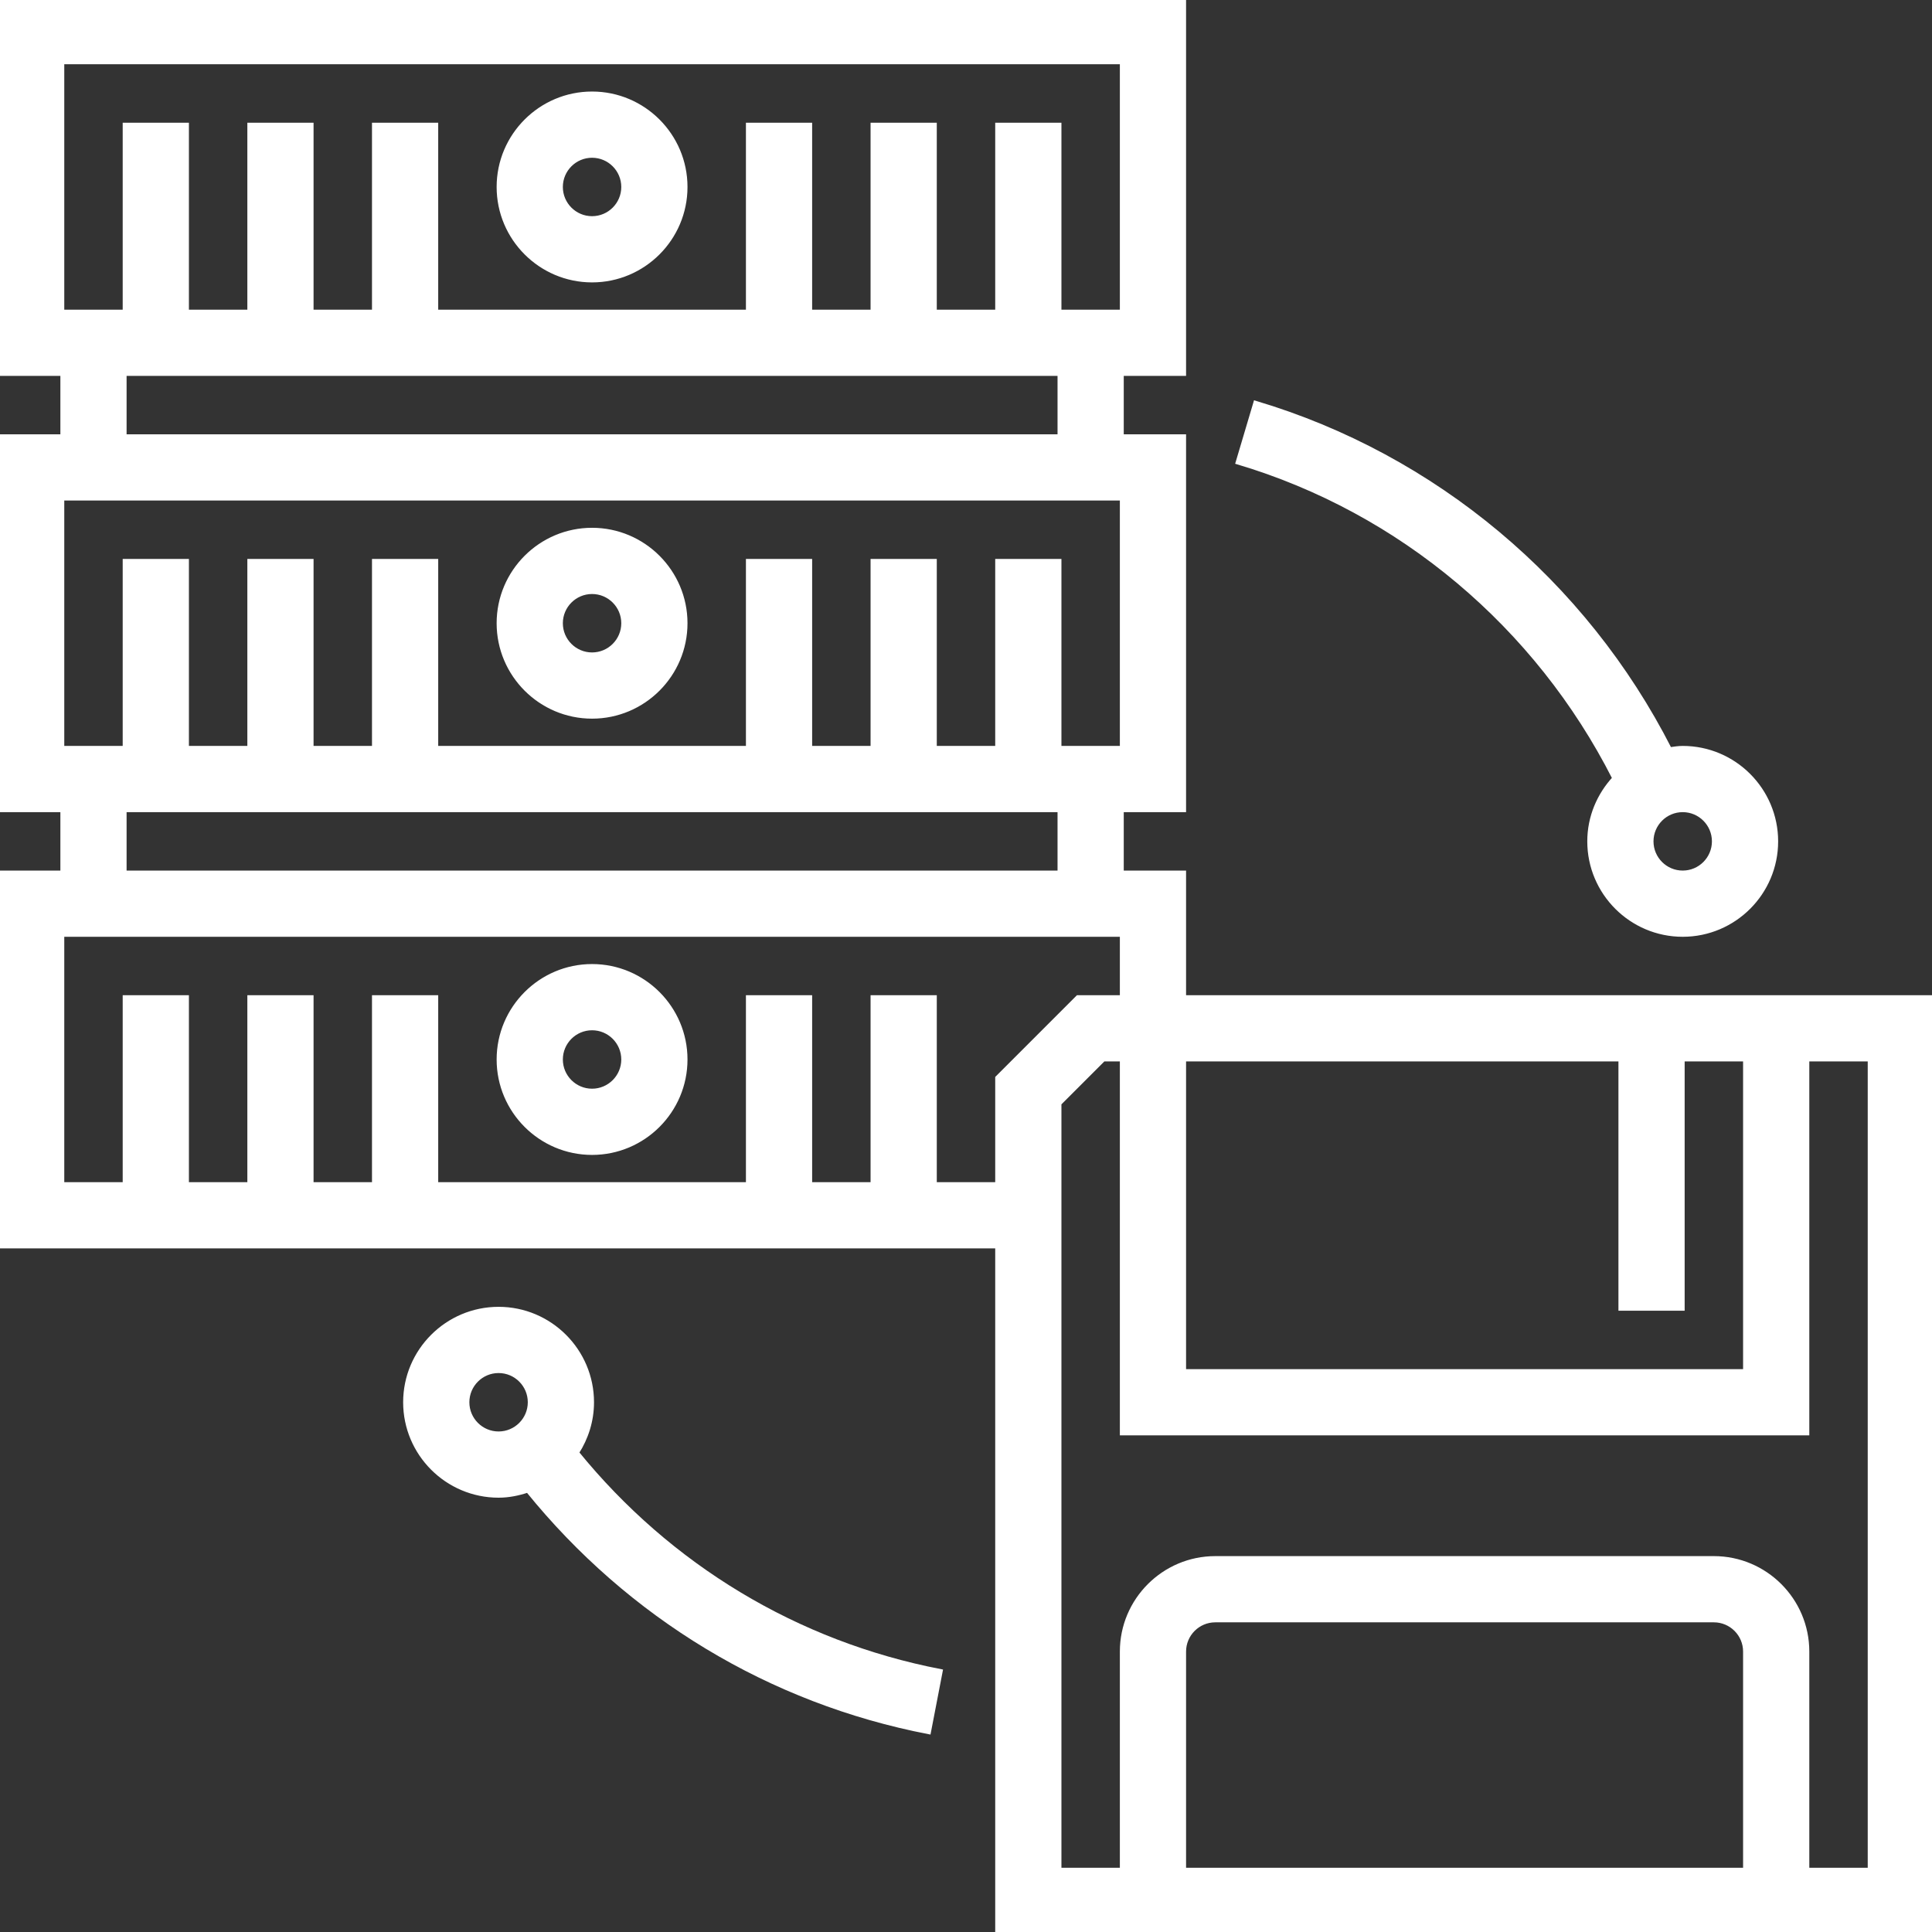 <!DOCTYPE svg PUBLIC "-//W3C//DTD SVG 1.1//EN" "http://www.w3.org/Graphics/SVG/1.1/DTD/svg11.dtd">
<!-- Uploaded to: SVG Repo, www.svgrepo.com, Transformed by: SVG Repo Mixer Tools -->
<svg fill="#ffffff" height="800px" width="800px" version="1.1" id="Layer_1" xmlns="http://www.w3.org/2000/svg" xmlns:xlink="http://www.w3.org/1999/xlink" viewBox="0 0 496 496" xml:space="preserve" stroke="#ffffff">
<rect x="0" y="0" width="496" height="496" fill="#333333" stroke="none"/>
<g id="SVGRepo_bgCarrier" stroke-width="0"/>
<g id="SVGRepo_tracerCarrier" stroke-linecap="round" stroke-linejoin="round"/>
<g id="SVGRepo_iconCarrier"> <g> <g> <g> <path d="M152,248c-13.232,0-24,10.768-24,24s10.768,24,24,24s24-10.768,24-24S165.232,248,152,248z M152,280 c-4.416,0-8-3.592-8-8c0-4.408,3.584-8,8-8s8,3.592,8,8C160,276.408,156.416,280,152,280z"/> <path d="M152,184c13.232,0,24-10.768,24-24s-10.768-24-24-24s-24,10.768-24,24S138.768,184,152,184z M152,152 c4.416,0,8,3.592,8,8s-3.584,8-8,8s-8-3.592-8-8S147.584,152,152,152z"/> <path d="M152,72c13.232,0,24-10.768,24-24s-10.768-24-24-24s-24,10.768-24,24S138.768,72,152,72z M152,40c4.416,0,8,3.592,8,8 s-3.584,8-8,8s-8-3.592-8-8S147.584,40,152,40z"/> <path d="M304,256v-32h-16v-16h16v-96h-16V96h16V0H0v96h16v16H0v96h16v16H0v96h256v176h240V256H304z M304,272h112v64h16v-64h16v80 H304V272z M16,16h272v64h-16V32h-16v48h-16V32h-16v48h-16V32h-16v48h-80V32H96v48H80V32H64v48H48V32H32v48H16V16z M272,96v16H32 V96H272z M16,128h272v64h-16v-48h-16v48h-16v-48h-16v48h-16v-48h-16v48h-80v-48H96v48H80v-48H64v48H48v-48H32v48H16V128z M272,208v16H32v-16H272z M256,304h-16v-48h-16v48h-16v-48h-16v48h-80v-48H96v48H80v-48H64v48H48v-48H32v48H16v-64h272v16 h-11.312L256,276.688V304z M448,480H304v-56c0-4.408,3.584-8,8-8h128c4.416,0,8,3.592,8,8V480z M480,480h-16v-56 c0-13.232-10.768-24-24-24H312c-13.232,0-24,10.768-24,24v56h-16V283.312L283.312,272H288v96h176v-96h16V480z"/> <path d="M148.152,372.944C150.56,369.2,152,364.776,152,360c0-13.232-10.768-24-24-24s-24,10.768-24,24s10.768,24,24,24 c2.624,0,5.112-0.528,7.48-1.312c26.08,32.224,62.144,54.152,103.008,62.04l3.032-15.712 C204.52,421.872,171.84,402.064,148.152,372.944z M128,368c-4.416,0-8-3.592-8-8c0-4.408,3.584-8,8-8s8,3.592,8,8 C136,364.408,132.416,368,128,368z"/> <path d="M414.416,199.792C410.472,204.072,408,209.736,408,216c0,13.232,10.768,24,24,24s24-10.768,24-24s-10.768-24-24-24 c-1.136,0-2.216,0.184-3.304,0.336c-21.864-42.928-60.368-75.24-106.416-88.952l-4.56,15.336 C359.608,131.192,394.552,160.688,414.416,199.792z M432,208c4.416,0,8,3.592,8,8s-3.584,8-8,8c-4.416,0-8-3.592-8-8 S427.584,208,432,208z"/> </g> </g> </g> </g>
</svg>